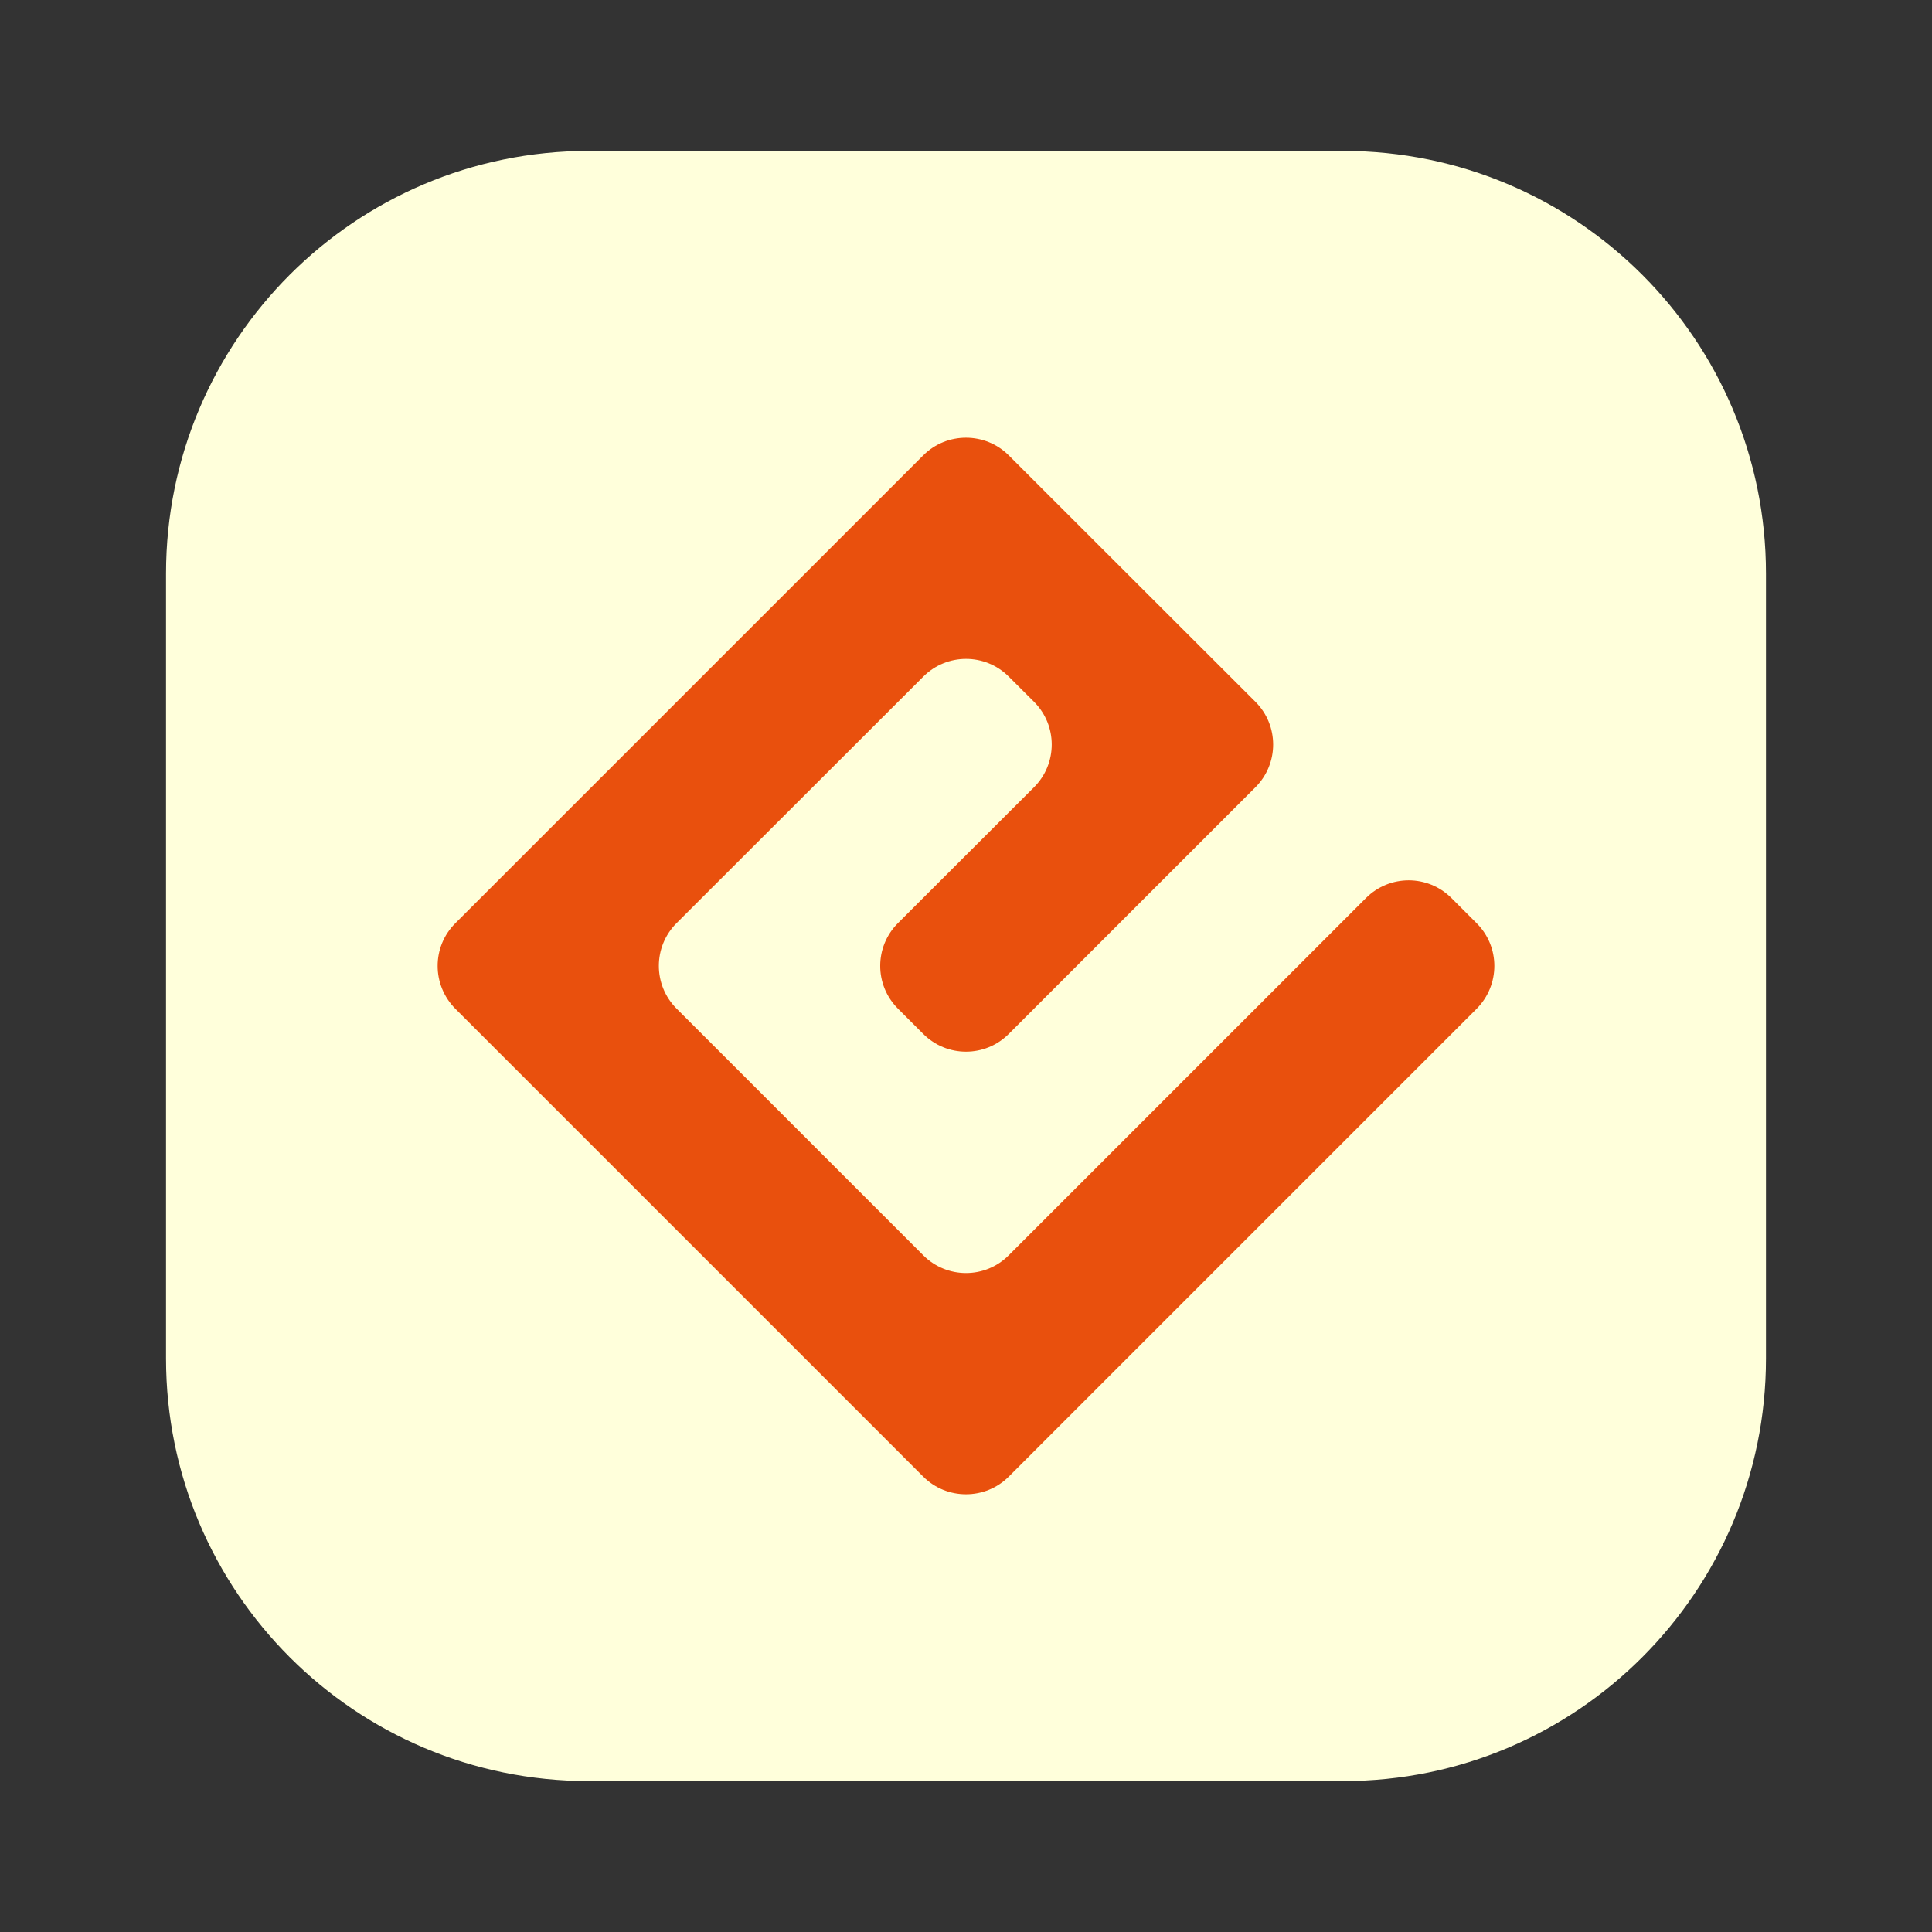<?xml version="1.0" encoding="UTF-8" standalone="no"?>
<svg
   width="128"
   height="128"
   viewBox="0 0 128 128"
   fill="none"
   version="1.1"
   id="svg5"
   sodipodi:docname="application-epub+zip.svg"
   inkscape:version="1.3.2 (1:1.3.2+202404261509+091e20ef0f)"
   xmlns:inkscape="http://www.inkscape.org/namespaces/inkscape"
   xmlns:sodipodi="http://sodipodi.sourceforge.net/DTD/sodipodi-0.dtd"
   xmlns="http://www.w3.org/2000/svg"
   xmlns:svg="http://www.w3.org/2000/svg">
  <rect x="0" y="0" width="128" height="128" fill="#333333" stroke="none"/>
  <sodipodi:namedview
     id="namedview5"
     pagecolor="#ffffff"
     bordercolor="#000000"
     borderopacity="0.25"
     inkscape:showpageshadow="2"
     inkscape:pageopacity="0.0"
     inkscape:pagecheckerboard="0"
     inkscape:deskcolor="#d1d1d1"
     inkscape:zoom="9.4140625"
     inkscape:cx="63.946888"
     inkscape:cy="64"
     inkscape:window-width="2560"
     inkscape:window-height="1475"
     inkscape:window-x="0"
     inkscape:window-y="0"
     inkscape:window-maximized="1"
     inkscape:current-layer="svg5" />
  <path
     opacity="0.4"
     d="M11 38C11 22.536 23.536 10 39 10H89C104.464 10 117 22.536 117 38V90C117 105.464 104.464 118 89 118H39C23.536 118 11 105.464 11 90V38Z"
     fill="url(#paint0_linear_275_76)"
     id="path1"
     style="opacity:1" />
  <path
     d="M66.828 83.17C65.266 84.732 62.734 84.732 61.172 83.17L44.822 66.82C43.26 65.258 43.26 62.724 44.823 61.162L61.175 44.824C62.736 43.265 65.265 43.264 66.827 44.822L68.505 46.495C70.071 48.057 70.072 50.594 68.506 52.157L59.49 61.162C57.926 62.724 57.925 65.258 59.488 66.821L61.172 68.504C62.734 70.066 65.266 70.066 66.828 68.504L83.178 52.155C84.74 50.592 84.74 48.059 83.176 46.497L66.831 30.168C65.274 28.611 62.726 28.611 61.169 30.168L30.177 61.159C28.601 62.717 28.601 65.265 30.177 66.841L61.169 97.832C62.726 99.389 65.274 99.389 66.831 97.832L97.823 66.841C99.399 65.265 99.399 62.717 97.823 61.159L96.159 59.496C94.597 57.934 92.064 57.934 90.502 59.496L66.828 83.17Z"
     fill="url(#paint1_linear_275_76)"
     id="path2" />
  <defs
     id="defs5">
    <linearGradient
       id="paint0_linear_275_76"
       x1="63.999"
       y1="118"
       x2="63.999"
       y2="10"
       gradientUnits="userSpaceOnUse">
      <stop
         stop-color="#FDA700"
         id="stop2"
         offset="1"
         style="stop-color:#ffffdb;stop-opacity:1;" />
      <stop
         offset="1"
         stop-color="#FFDE00"
         id="stop3"
         style="stop-color:#ffffdb;stop-opacity:1;" />
    </linearGradient>
    <linearGradient
       id="paint1_linear_275_76"
       x1="63.999"
       y1="99"
       x2="63.999"
       y2="29"
       gradientUnits="userSpaceOnUse">
      <stop
         stop-color="#FDA700"
         id="stop4"
         offset="0" />
      <stop
         offset="0"
         stop-color="#FFDE00"
         id="stop5"
         style="stop-color:#e9500d;stop-opacity:1;" />
    </linearGradient>
  </defs>
</svg>
